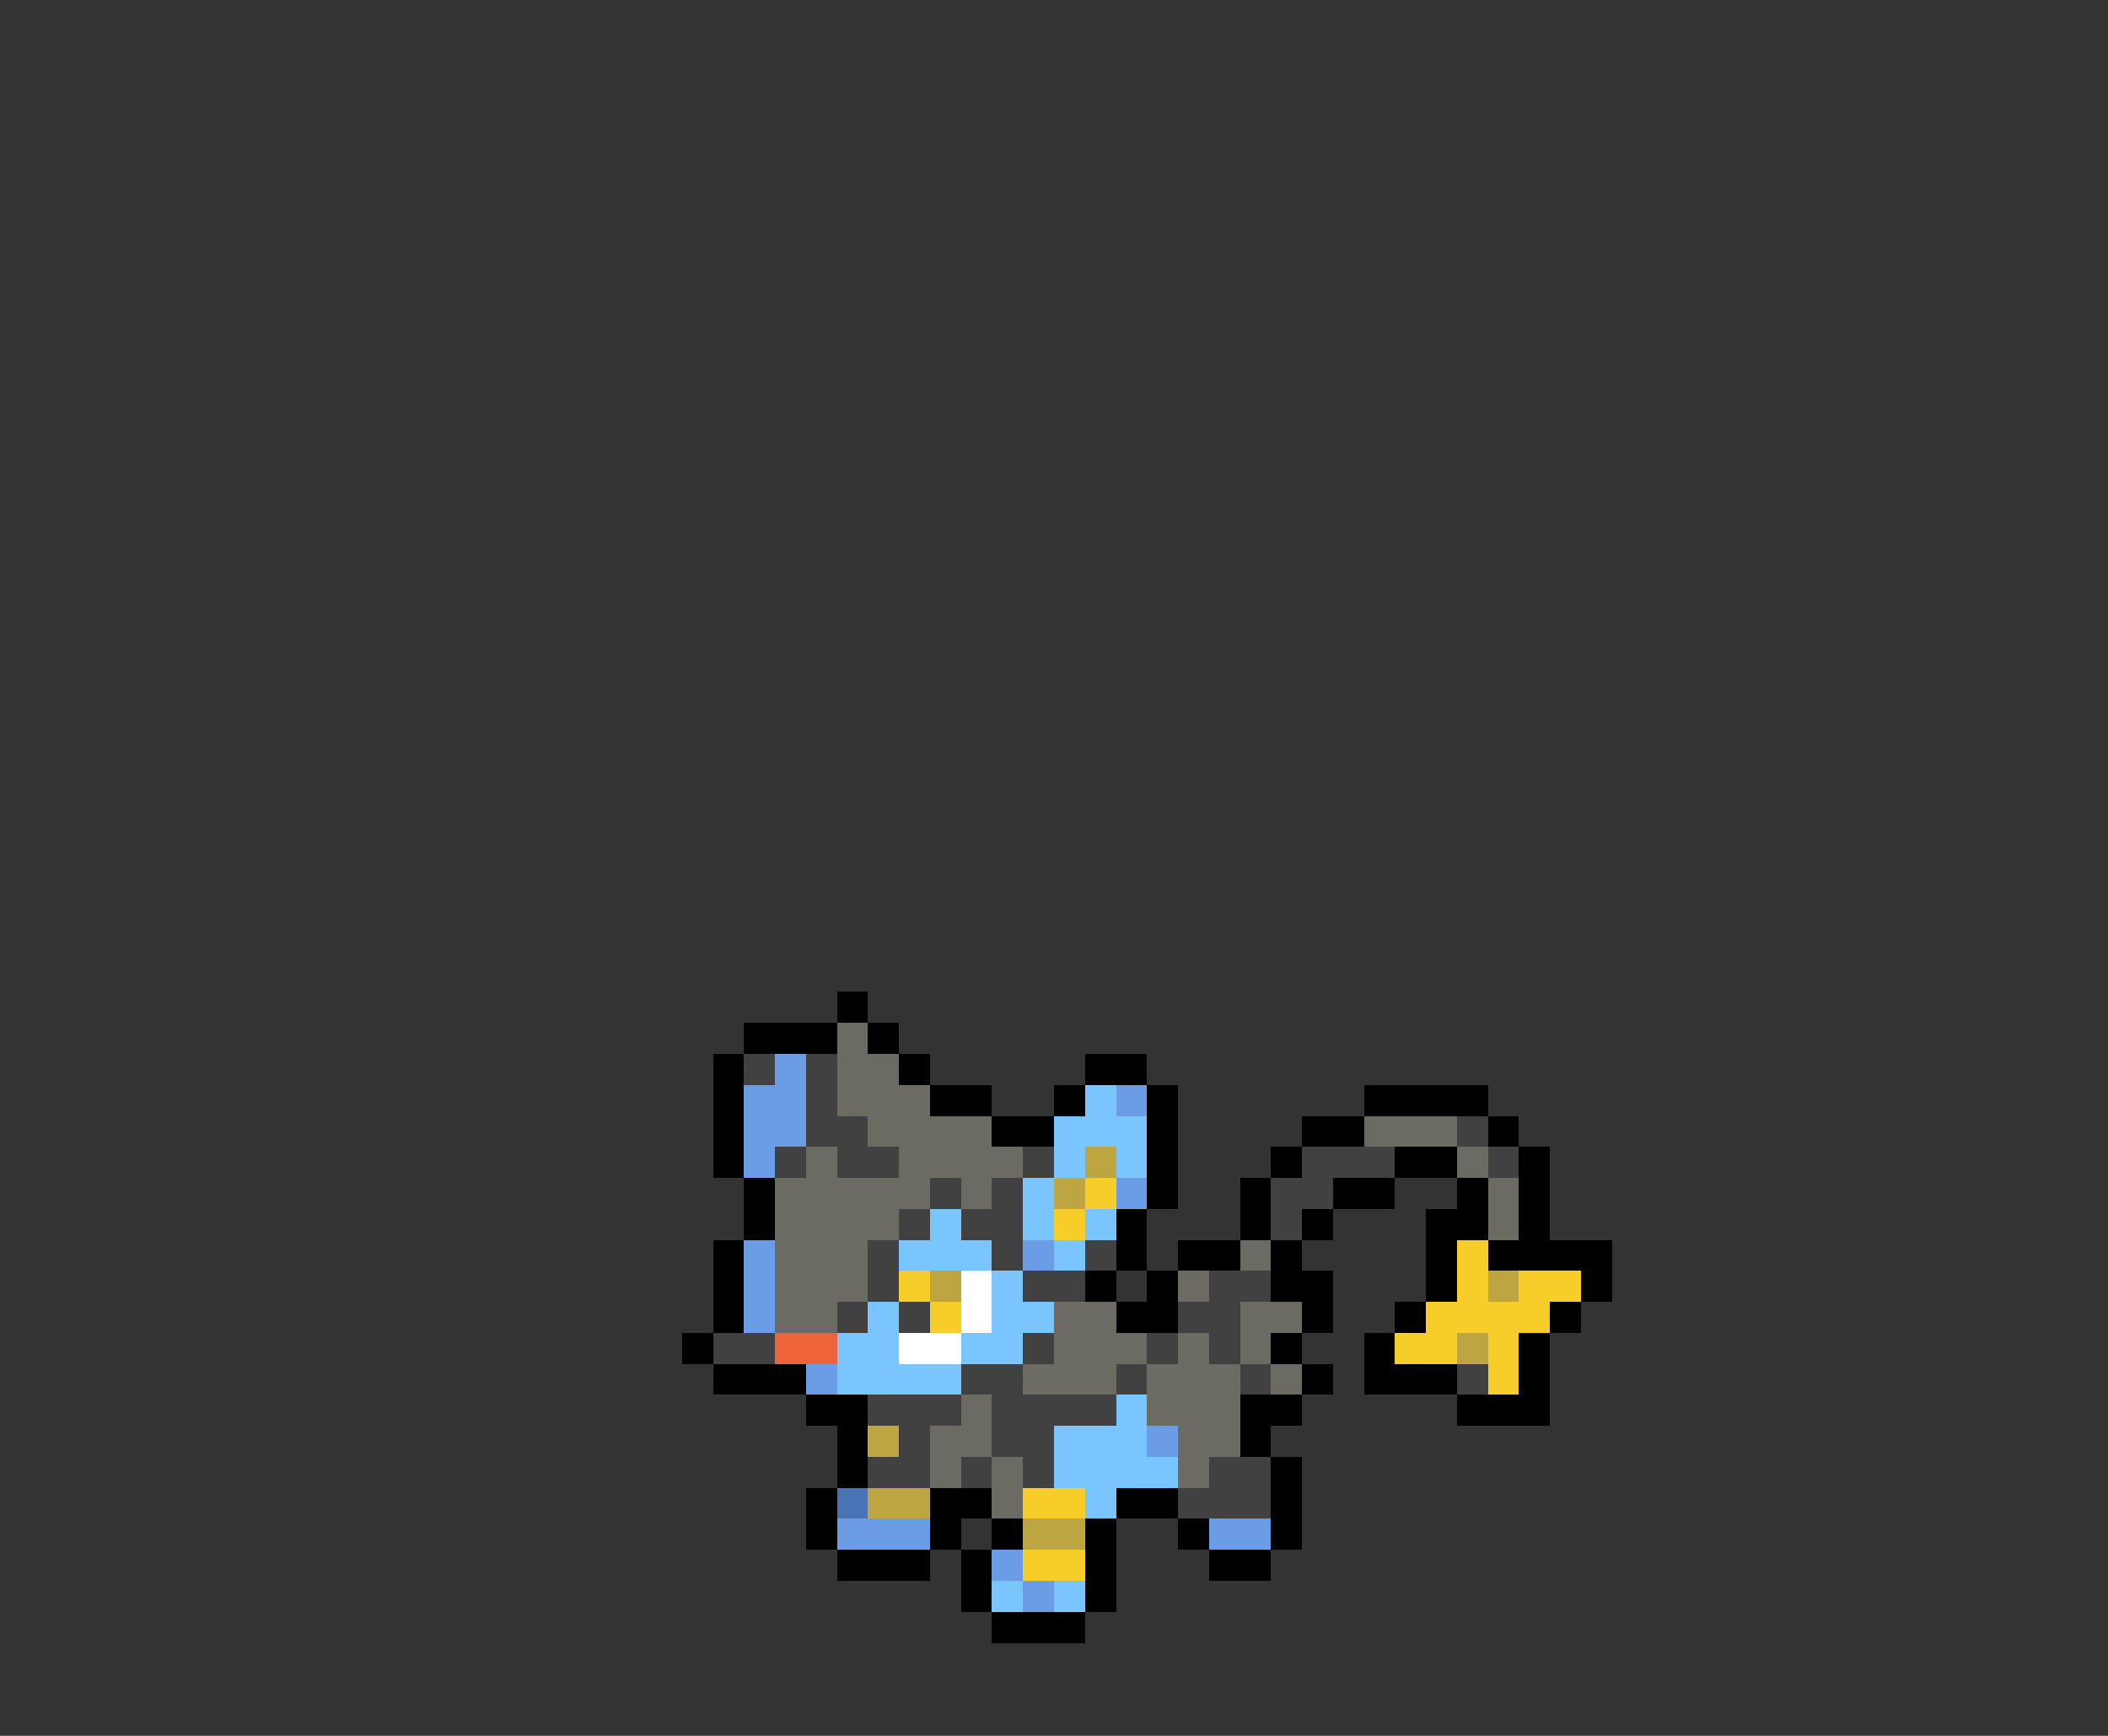<svg xmlns="http://www.w3.org/2000/svg" viewBox="0 -0.5 68 56" shape-rendering="crispEdges">
<rect x="0" y="-0.5" width="68" height="56" fill="#333333" stroke="none"/>
<path stroke="#000000" d="M27 32h1M24 33h3M28 33h1M23 34h1M29 34h1M35 34h2M23 35h1M30 35h2M34 35h1M37 35h1M44 35h4M23 36h1M32 36h2M37 36h1M42 36h2M48 36h1M23 37h1M37 37h1M41 37h1M45 37h2M49 37h1M24 38h1M37 38h1M40 38h1M43 38h2M47 38h1M49 38h1M24 39h1M36 39h1M40 39h1M42 39h1M46 39h2M49 39h1M23 40h1M36 40h1M38 40h2M41 40h1M46 40h1M48 40h4M23 41h1M35 41h1M37 41h1M41 41h2M46 41h1M51 41h1M23 42h1M36 42h2M42 42h1M45 42h1M50 42h1M22 43h1M41 43h1M44 43h1M49 43h1M23 44h3M42 44h1M44 44h3M49 44h1M26 45h2M40 45h2M47 45h3M27 46h1M40 46h1M27 47h1M41 47h1M26 48h1M30 48h2M36 48h2M41 48h1M26 49h1M30 49h1M32 49h1M35 49h1M38 49h1M41 49h1M27 50h3M31 50h1M35 50h1M39 50h2M31 51h1M35 51h1M32 52h3" />
<path stroke="#6b6b63" d="M27 33h1M27 34h2M27 35h3M28 36h4M44 36h3M26 37h1M29 37h4M47 37h1M25 38h5M31 38h1M48 38h1M25 39h4M48 39h1M25 40h3M40 40h1M25 41h3M38 41h1M25 42h2M34 42h2M40 42h2M34 43h3M38 43h1M40 43h1M33 44h3M37 44h3M41 44h1M31 45h1M37 45h3M30 46h2M38 46h2M30 47h1M32 47h1M38 47h1M32 48h1" />
<path stroke="#414141" d="M24 34h1M26 34h1M26 35h1M26 36h2M47 36h1M25 37h1M27 37h2M33 37h1M42 37h3M48 37h1M30 38h1M32 38h1M41 38h2M29 39h1M31 39h2M41 39h1M28 40h1M32 40h1M35 40h1M28 41h1M33 41h2M39 41h2M27 42h1M29 42h1M38 42h2M23 43h2M33 43h1M37 43h1M39 43h1M31 44h2M36 44h1M40 44h1M47 44h1M28 45h3M32 45h4M29 46h1M32 46h2M28 47h2M31 47h1M33 47h1M39 47h2M38 48h3" />
<path stroke="#6b9ce6" d="M25 34h1M24 35h2M36 35h1M24 36h2M24 37h1M36 38h1M24 40h1M33 40h1M24 41h1M24 42h1M26 44h1M37 46h1M27 49h3M39 49h2M32 50h1M33 51h1" />
<path stroke="#7bc5ff" d="M35 35h1M34 36h3M34 37h1M36 37h1M33 38h1M30 39h1M33 39h1M35 39h1M29 40h3M34 40h1M32 41h1M28 42h1M32 42h2M27 43h2M31 43h2M27 44h4M36 45h1M34 46h3M34 47h4M35 48h1M32 51h1M34 51h1" />
<path stroke="#bda542" d="M35 37h1M34 38h1M30 41h1M48 41h1M47 43h1M28 46h1M28 48h2M33 49h2" />
<path stroke="#f7ce29" d="M35 38h1M34 39h1M47 40h1M29 41h1M47 41h1M49 41h2M30 42h1M46 42h4M45 43h2M48 43h1M48 44h1M33 48h2M33 50h2" />
<path stroke="#ffffff" d="M31 41h1M31 42h1M29 43h2" />
<path stroke="#ef633a" d="M25 43h2" />
<path stroke="#4a73b5" d="M27 48h1" />
</svg>